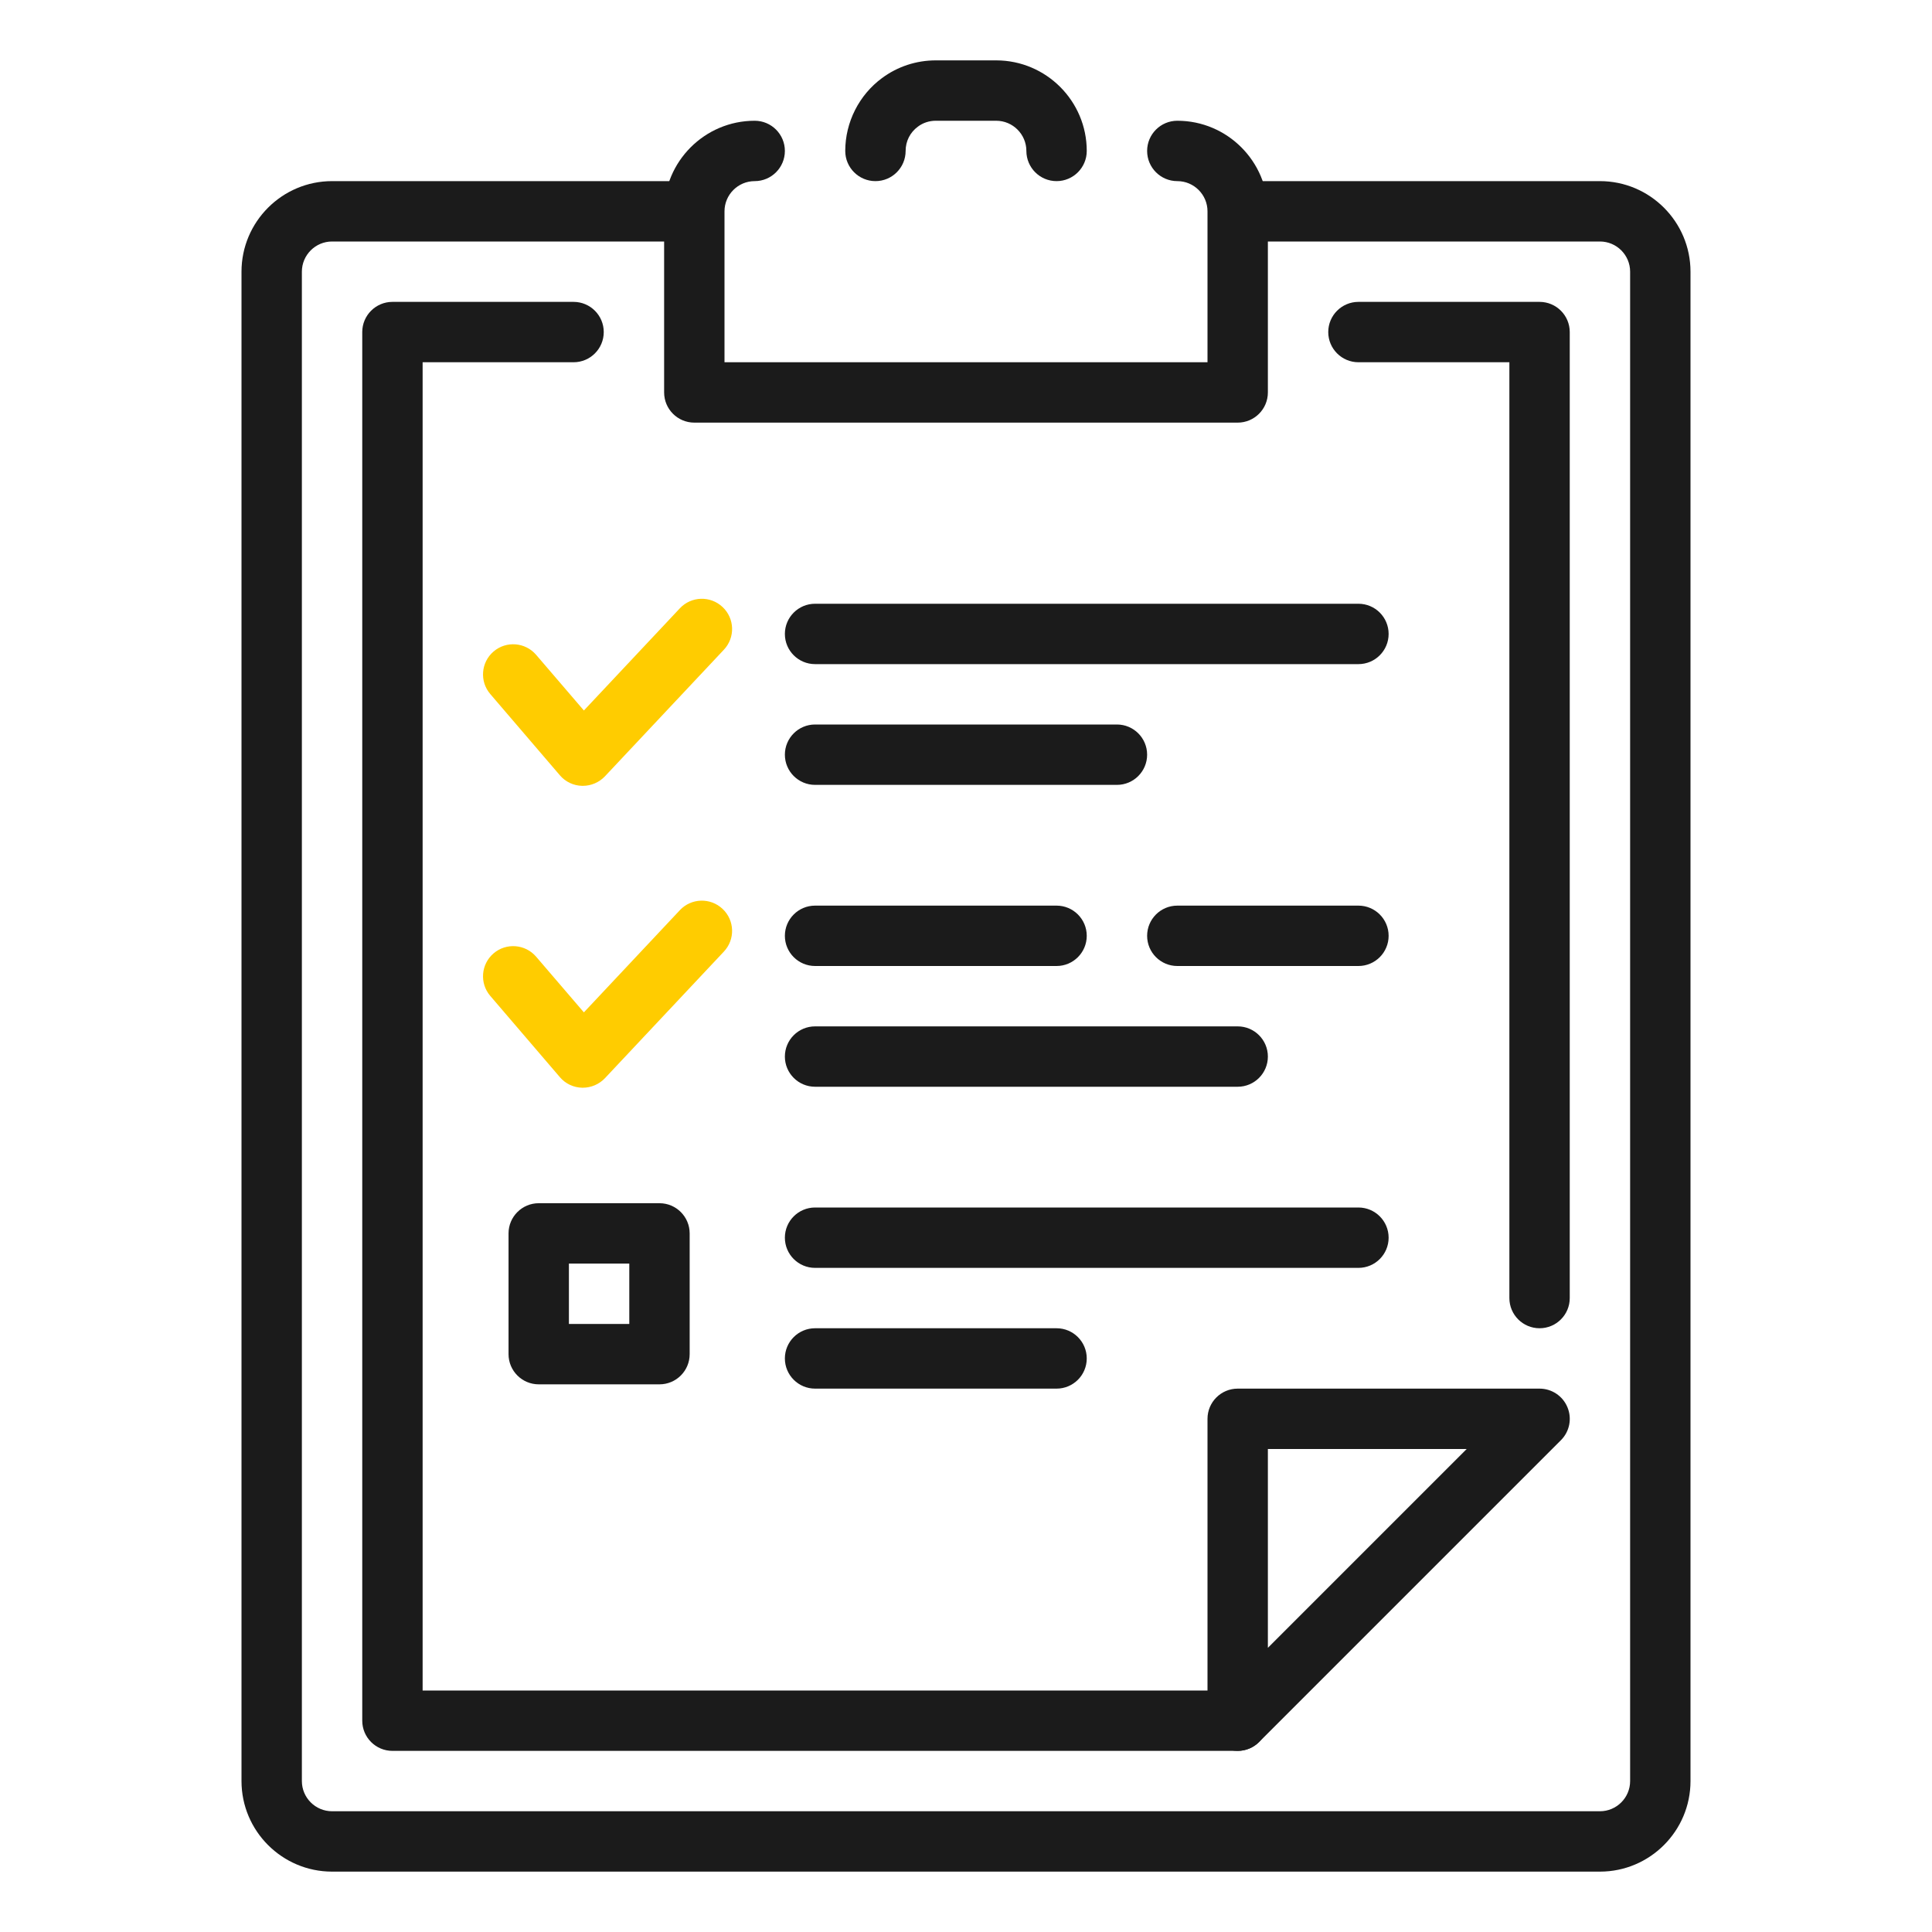 <svg width="32" height="32" xmlns="http://www.w3.org/2000/svg">

 <g>
  <title>background</title>
  <rect fill="none" id="canvas_background" height="402" width="582" y="-1" x="-1"/>
 </g>
 <g>
  <title>Layer 1</title>
  <path id="svg_4" fill="#1b1b1b" d="m26.5,3l-5.958,0l0,1l5.958,0c0.276,0 0.5,0.225 0.5,0.5l0,25c0,0.275 -0.224,0.5 -0.5,0.5l-21,0c-0.276,0 -0.5,-0.225 -0.5,-0.5l0,-25c0,-0.275 0.224,-0.5 0.5,-0.5l6,0l0,-1l-6,0c-0.827,0 -1.5,0.673 -1.5,1.5l0,25c0,0.827 0.673,1.5 1.5,1.5l21,0c0.827,0 1.5,-0.673 1.5,-1.5l0,-25c0,-0.827 -0.673,-1.5 -1.5,-1.5z"/>
  <path id="svg_6" fill="#1b1b1b" d="m25.5,22c-0.276,0 -0.5,-0.224 -0.5,-0.5l0,-15.5l-2.5,0c-0.276,0 -0.5,-0.224 -0.5,-0.5s0.224,-0.5 0.5,-0.5l3,0c0.276,0 0.5,0.224 0.5,0.5l0,16c0,0.276 -0.224,0.5 -0.5,0.5z"/>
  <path id="svg_8" fill="#1b1b1b" d="m20.5,29l-14,0c-0.276,0 -0.5,-0.224 -0.5,-0.5l0,-23c0,-0.276 0.224,-0.5 0.5,-0.5l3,0c0.276,0 0.5,0.224 0.5,0.5s-0.224,0.5 -0.5,0.5l-2.5,0l0,22l13.5,0c0.276,0 0.5,0.224 0.5,0.5s-0.224,0.5 -0.5,0.5z"/>
  <path id="svg_10" fill="#1b1b1b" d="m20.5,29c-0.064,0 -0.129,-0.013 -0.191,-0.038c-0.187,-0.077 -0.309,-0.26 -0.309,-0.462l0,-5c0,-0.276 0.224,-0.5 0.5,-0.5l5,0c0.202,0 0.385,0.122 0.462,0.309c0.078,0.187 0.035,0.402 -0.108,0.545l-5,5c-0.096,0.095 -0.224,0.146 -0.354,0.146zm0.5,-5l0,3.293l3.293,-3.293l-3.293,0z"/>
  <path id="svg_13" fill="#ffcc00" d="m9.653,18.016c-0.004,0 -0.007,0 -0.011,0c-0.142,-0.003 -0.276,-0.066 -0.368,-0.174l-1.153,-1.346c-0.18,-0.209 -0.156,-0.525 0.054,-0.705c0.21,-0.18 0.526,-0.154 0.705,0.055l0.791,0.922l1.59,-1.693c0.189,-0.201 0.505,-0.211 0.707,-0.021s0.211,0.506 0.022,0.707l-1.972,2.099c-0.095,0.099 -0.227,0.156 -0.365,0.156z"/>
  <path id="svg_16" fill="#ffcc00" d="m9.653,13.016c-0.004,0 -0.007,0 -0.011,0c-0.142,-0.003 -0.276,-0.066 -0.368,-0.174l-1.153,-1.346c-0.18,-0.209 -0.156,-0.525 0.054,-0.705c0.21,-0.18 0.526,-0.154 0.705,0.055l0.791,0.922l1.59,-1.693c0.189,-0.201 0.505,-0.211 0.707,-0.021s0.211,0.506 0.022,0.707l-1.972,2.099c-0.095,0.099 -0.227,0.156 -0.365,0.156z"/>
  <path id="svg_19" fill="#1b1b1b" d="m17.5,23l-4,0c-0.276,0 -0.5,-0.224 -0.5,-0.5s0.224,-0.5 0.5,-0.5l4,0c0.276,0 0.5,0.224 0.5,0.5s-0.224,0.5 -0.5,0.5z"/>
  <path id="svg_22" fill="#1b1b1b" d="m22.5,21l-9,0c-0.276,0 -0.5,-0.224 -0.5,-0.5s0.224,-0.5 0.5,-0.5l9,0c0.276,0 0.5,0.224 0.5,0.5s-0.224,0.5 -0.5,0.5z"/>
  <path id="svg_25" fill="#1b1b1b" d="m22.5,16l-3,0c-0.276,0 -0.5,-0.224 -0.5,-0.5s0.224,-0.5 0.5,-0.5l3,0c0.276,0 0.5,0.224 0.5,0.5s-0.224,0.5 -0.5,0.5z"/>
  <path id="svg_28" fill="#1b1b1b" d="m20.5,18l-7,0c-0.276,0 -0.5,-0.224 -0.5,-0.5s0.224,-0.5 0.5,-0.5l7,0c0.276,0 0.5,0.224 0.5,0.5s-0.224,0.5 -0.5,0.5z"/>
  <path id="svg_31" fill="#1b1b1b" d="m17.5,16l-4,0c-0.276,0 -0.5,-0.224 -0.5,-0.5s0.224,-0.5 0.5,-0.5l4,0c0.276,0 0.5,0.224 0.5,0.5s-0.224,0.5 -0.5,0.5z"/>
  <path id="svg_34" fill="#1b1b1b" d="m22.5,11l-9,0c-0.276,0 -0.5,-0.224 -0.5,-0.5s0.224,-0.5 0.5,-0.5l9,0c0.276,0 0.5,0.224 0.5,0.5s-0.224,0.5 -0.5,0.5z"/>
  <path id="svg_37" fill="#1b1b1b" d="m18.5,13l-5,0c-0.276,0 -0.5,-0.224 -0.5,-0.5s0.224,-0.5 0.5,-0.5l5,0c0.276,0 0.5,0.224 0.5,0.5s-0.224,0.5 -0.5,0.5z"/>
  <path id="svg_40" fill="#1b1b1b" d="m10.923,22.929l-2,0c-0.276,0 -0.5,-0.224 -0.5,-0.5l0,-2c0,-0.276 0.224,-0.5 0.5,-0.5l2,0c0.276,0 0.5,0.224 0.5,0.5l0,2c0,0.276 -0.224,0.5 -0.5,0.5zm-1.5,-1l1,0l0,-1l-1,0l0,1z"/>
  <path id="svg_42" fill="#1b1b1b" d="m20.5,7l-9,0c-0.276,0 -0.5,-0.224 -0.5,-0.5l0,-3c0,-0.827 0.673,-1.5 1.5,-1.5c0.276,0 0.5,0.224 0.5,0.5s-0.224,0.5 -0.5,0.5c-0.276,0 -0.5,0.225 -0.5,0.5l0,2.5l8,0l0,-2.5c0,-0.275 -0.224,-0.5 -0.5,-0.5c-0.276,0 -0.5,-0.224 -0.5,-0.5s0.224,-0.5 0.5,-0.5c0.827,0 1.5,0.673 1.5,1.5l0,3c0,0.276 -0.224,0.5 -0.5,0.5z"/>
  <path id="svg_44" fill="#1b1b1b" d="m17.5,3c-0.276,0 -0.5,-0.224 -0.5,-0.5c0,-0.275 -0.224,-0.5 -0.5,-0.5l-1,0c-0.108,0 -0.211,0.033 -0.296,0.097c-0.13,0.095 -0.204,0.242 -0.204,0.403c0,0.276 -0.224,0.5 -0.5,0.5s-0.5,-0.224 -0.5,-0.5c0,-0.475 0.228,-0.926 0.609,-1.207c0.258,-0.191 0.567,-0.293 0.891,-0.293l1,0c0.827,0 1.5,0.673 1.5,1.5c0,0.276 -0.224,0.5 -0.5,0.5z"/>
 </g>
</svg>